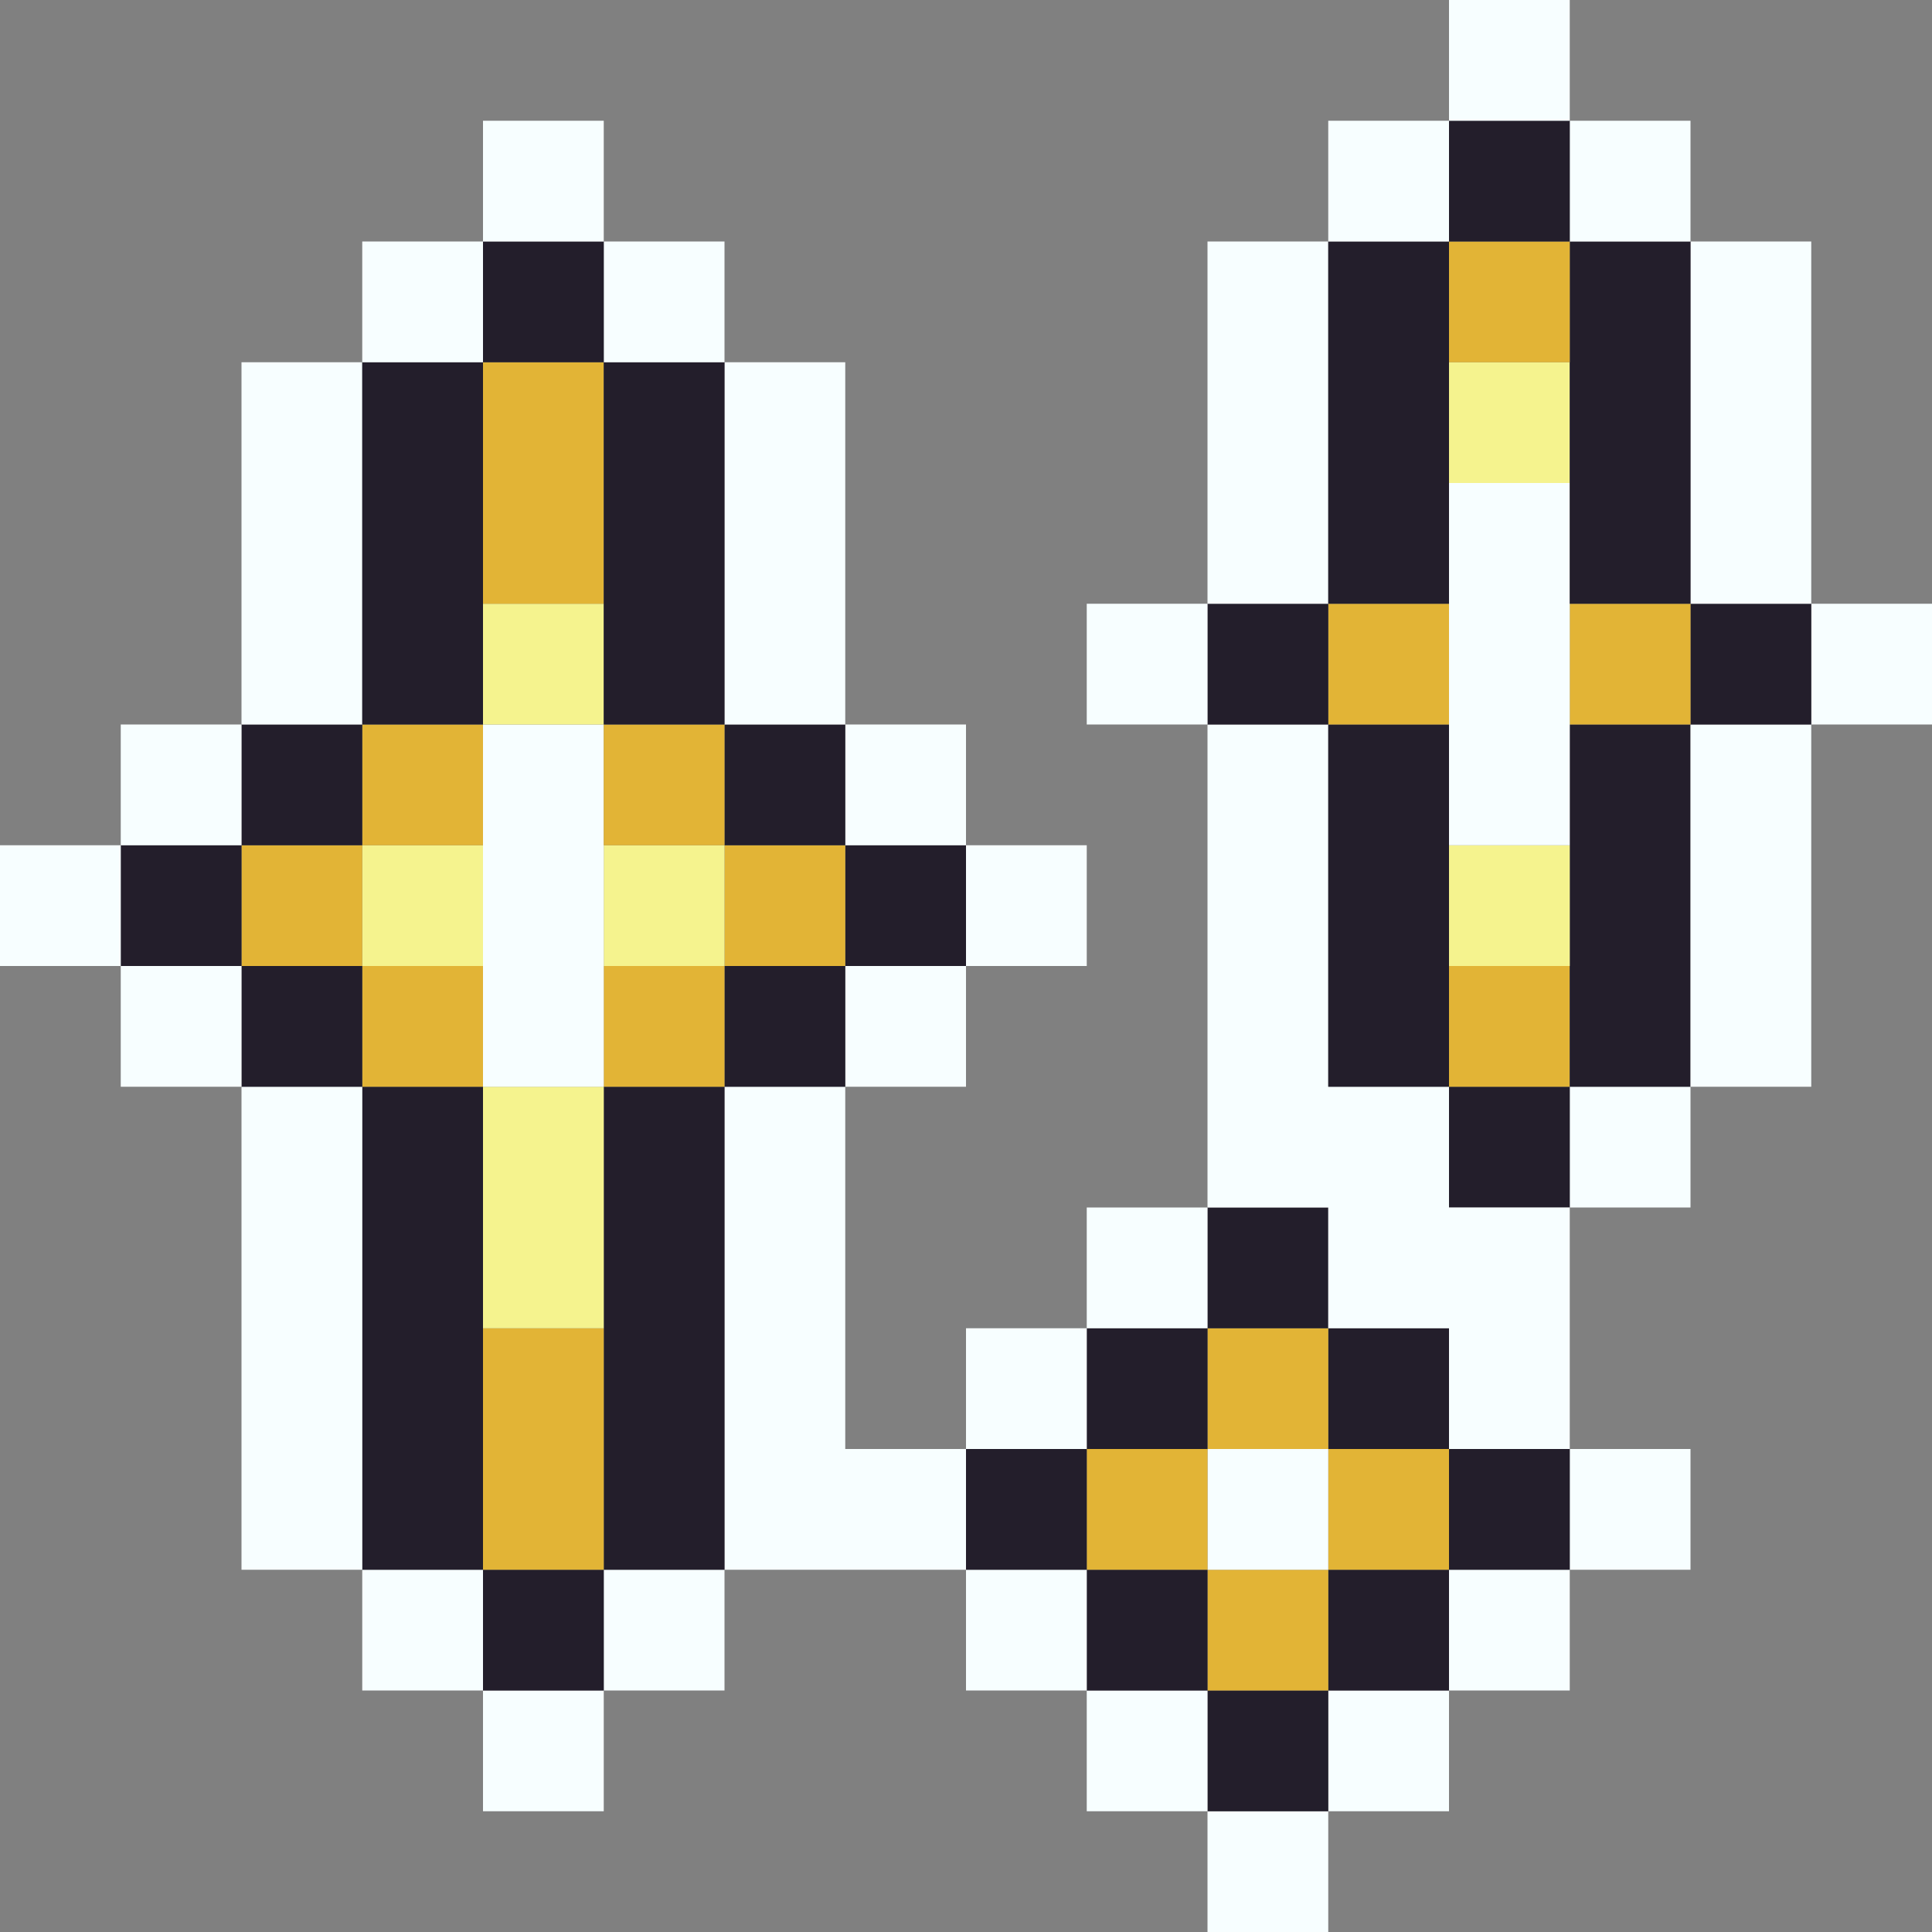 <svg id="Layer_1" data-name="Layer 1" xmlns="http://www.w3.org/2000/svg" viewBox="0 0 16 16"><rect x="0" y="0" width="16" height="16" fill="#808080" stroke="none"/><defs><style>.cls-1{fill:#f7feff;}.cls-2{fill:#231e2b;}.cls-3{fill:#e2b436;}.cls-4{fill:#f5f38e;}</style></defs><title>stars</title><rect class="cls-1" x="10" y="15" width="1" height="1"/><rect class="cls-1" x="11" y="14" width="1" height="1"/><rect class="cls-2" x="10" y="14" width="1" height="1"/><rect class="cls-1" x="9" y="14" width="1" height="1"/><rect class="cls-1" x="4" y="14" width="1" height="1"/><rect class="cls-1" x="12" y="13" width="1" height="1"/><rect class="cls-2" x="11" y="13" width="1" height="1"/><rect class="cls-3" x="10" y="13" width="1" height="1"/><rect class="cls-2" x="9" y="13" width="1" height="1"/><rect class="cls-1" x="8" y="13" width="1" height="1"/><rect class="cls-1" x="5" y="13" width="1" height="1"/><rect class="cls-2" x="4" y="13" width="1" height="1"/><rect class="cls-1" x="3" y="13" width="1" height="1"/><rect class="cls-1" x="13" y="12" width="1" height="1"/><rect class="cls-2" x="12" y="12" width="1" height="1"/><rect class="cls-3" x="11" y="12" width="1" height="1"/><rect class="cls-1" x="10" y="12" width="1" height="1"/><rect class="cls-3" x="9" y="12" width="1" height="1"/><rect class="cls-2" x="8" y="12" width="1" height="1"/><polygon class="cls-1" points="7 12 7 9 6 9 6 13 8 13 8 12 7 12"/><rect class="cls-2" x="3" y="9" width="1" height="4"/><rect class="cls-2" x="11" y="11" width="1" height="1"/><rect class="cls-3" x="10" y="11" width="1" height="1"/><rect class="cls-2" x="9" y="11" width="1" height="1"/><rect class="cls-1" x="8" y="11" width="1" height="1"/><rect class="cls-2" x="5" y="9" width="1" height="4"/><rect class="cls-3" x="4" y="11" width="1" height="2"/><rect class="cls-1" x="2" y="9" width="1" height="4"/><rect class="cls-2" x="10" y="10" width="1" height="1"/><rect class="cls-1" x="9" y="10" width="1" height="1"/><rect class="cls-1" x="13" y="9" width="1" height="1"/><rect class="cls-2" x="12" y="9" width="1" height="1"/><polygon class="cls-1" points="12 9 11 9 11 6 10 6 10 10 11 10 11 11 12 11 12 12 13 12 13 10 12 10 12 9"/><rect class="cls-4" x="4" y="9" width="1" height="2"/><rect class="cls-3" x="12" y="8" width="1" height="1"/><rect class="cls-1" x="7" y="8" width="1" height="1"/><rect class="cls-2" x="6" y="8" width="1" height="1"/><rect class="cls-3" x="5" y="8" width="1" height="1"/><rect class="cls-3" x="3" y="8" width="1" height="1"/><rect class="cls-2" x="2" y="8" width="1" height="1"/><rect class="cls-1" x="1" y="8" width="1" height="1"/><rect class="cls-2" x="13" y="6" width="1" height="3"/><rect class="cls-4" x="12" y="7" width="1" height="1"/><rect class="cls-2" x="11" y="6" width="1" height="3"/><rect class="cls-1" x="8" y="7" width="1" height="1"/><rect class="cls-2" x="7" y="7" width="1" height="1"/><rect class="cls-3" x="6" y="7" width="1" height="1"/><rect class="cls-4" x="5" y="7" width="1" height="1"/><rect class="cls-1" x="4" y="6" width="1" height="3"/><rect class="cls-4" x="3" y="7" width="1" height="1"/><rect class="cls-3" x="2" y="7" width="1" height="1"/><rect class="cls-2" x="1" y="7" width="1" height="1"/><rect class="cls-1" y="7" width="1" height="1"/><rect class="cls-1" x="14" y="6" width="1" height="3"/><rect class="cls-1" x="7" y="6" width="1" height="1"/><rect class="cls-2" x="6" y="6" width="1" height="1"/><rect class="cls-3" x="5" y="6" width="1" height="1"/><rect class="cls-3" x="3" y="6" width="1" height="1"/><rect class="cls-2" x="2" y="6" width="1" height="1"/><rect class="cls-1" x="1" y="6" width="1" height="1"/><rect class="cls-1" x="15" y="5" width="1" height="1"/><rect class="cls-2" x="14" y="5" width="1" height="1"/><rect class="cls-3" x="13" y="5" width="1" height="1"/><rect class="cls-3" x="11" y="5" width="1" height="1"/><rect class="cls-2" x="10" y="5" width="1" height="1"/><rect class="cls-1" x="9" y="5" width="1" height="1"/><rect class="cls-4" x="4" y="5" width="1" height="1"/><rect class="cls-1" x="2" y="3" width="1" height="3"/><rect class="cls-1" x="12" y="4" width="1" height="3"/><rect class="cls-1" x="10" y="2" width="1" height="3"/><rect class="cls-1" x="6" y="3" width="1" height="3"/><rect class="cls-3" x="4" y="3" width="1" height="2"/><rect class="cls-2" x="3" y="3" width="1" height="3"/><rect class="cls-1" x="14" y="2" width="1" height="3"/><rect class="cls-4" x="12" y="3" width="1" height="1"/><rect class="cls-2" x="11" y="2" width="1" height="3"/><rect class="cls-2" x="5" y="3" width="1" height="3"/><rect class="cls-2" x="13" y="2" width="1" height="3"/><rect class="cls-3" x="12" y="2" width="1" height="1"/><rect class="cls-1" x="5" y="2" width="1" height="1"/><rect class="cls-2" x="4" y="2" width="1" height="1"/><rect class="cls-1" x="3" y="2" width="1" height="1"/><rect class="cls-1" x="13" y="1" width="1" height="1"/><rect class="cls-2" x="12" y="1" width="1" height="1"/><rect class="cls-1" x="11" y="1" width="1" height="1"/><rect class="cls-1" x="4" y="1" width="1" height="1"/><rect class="cls-1" x="12" width="1" height="1"/></svg>